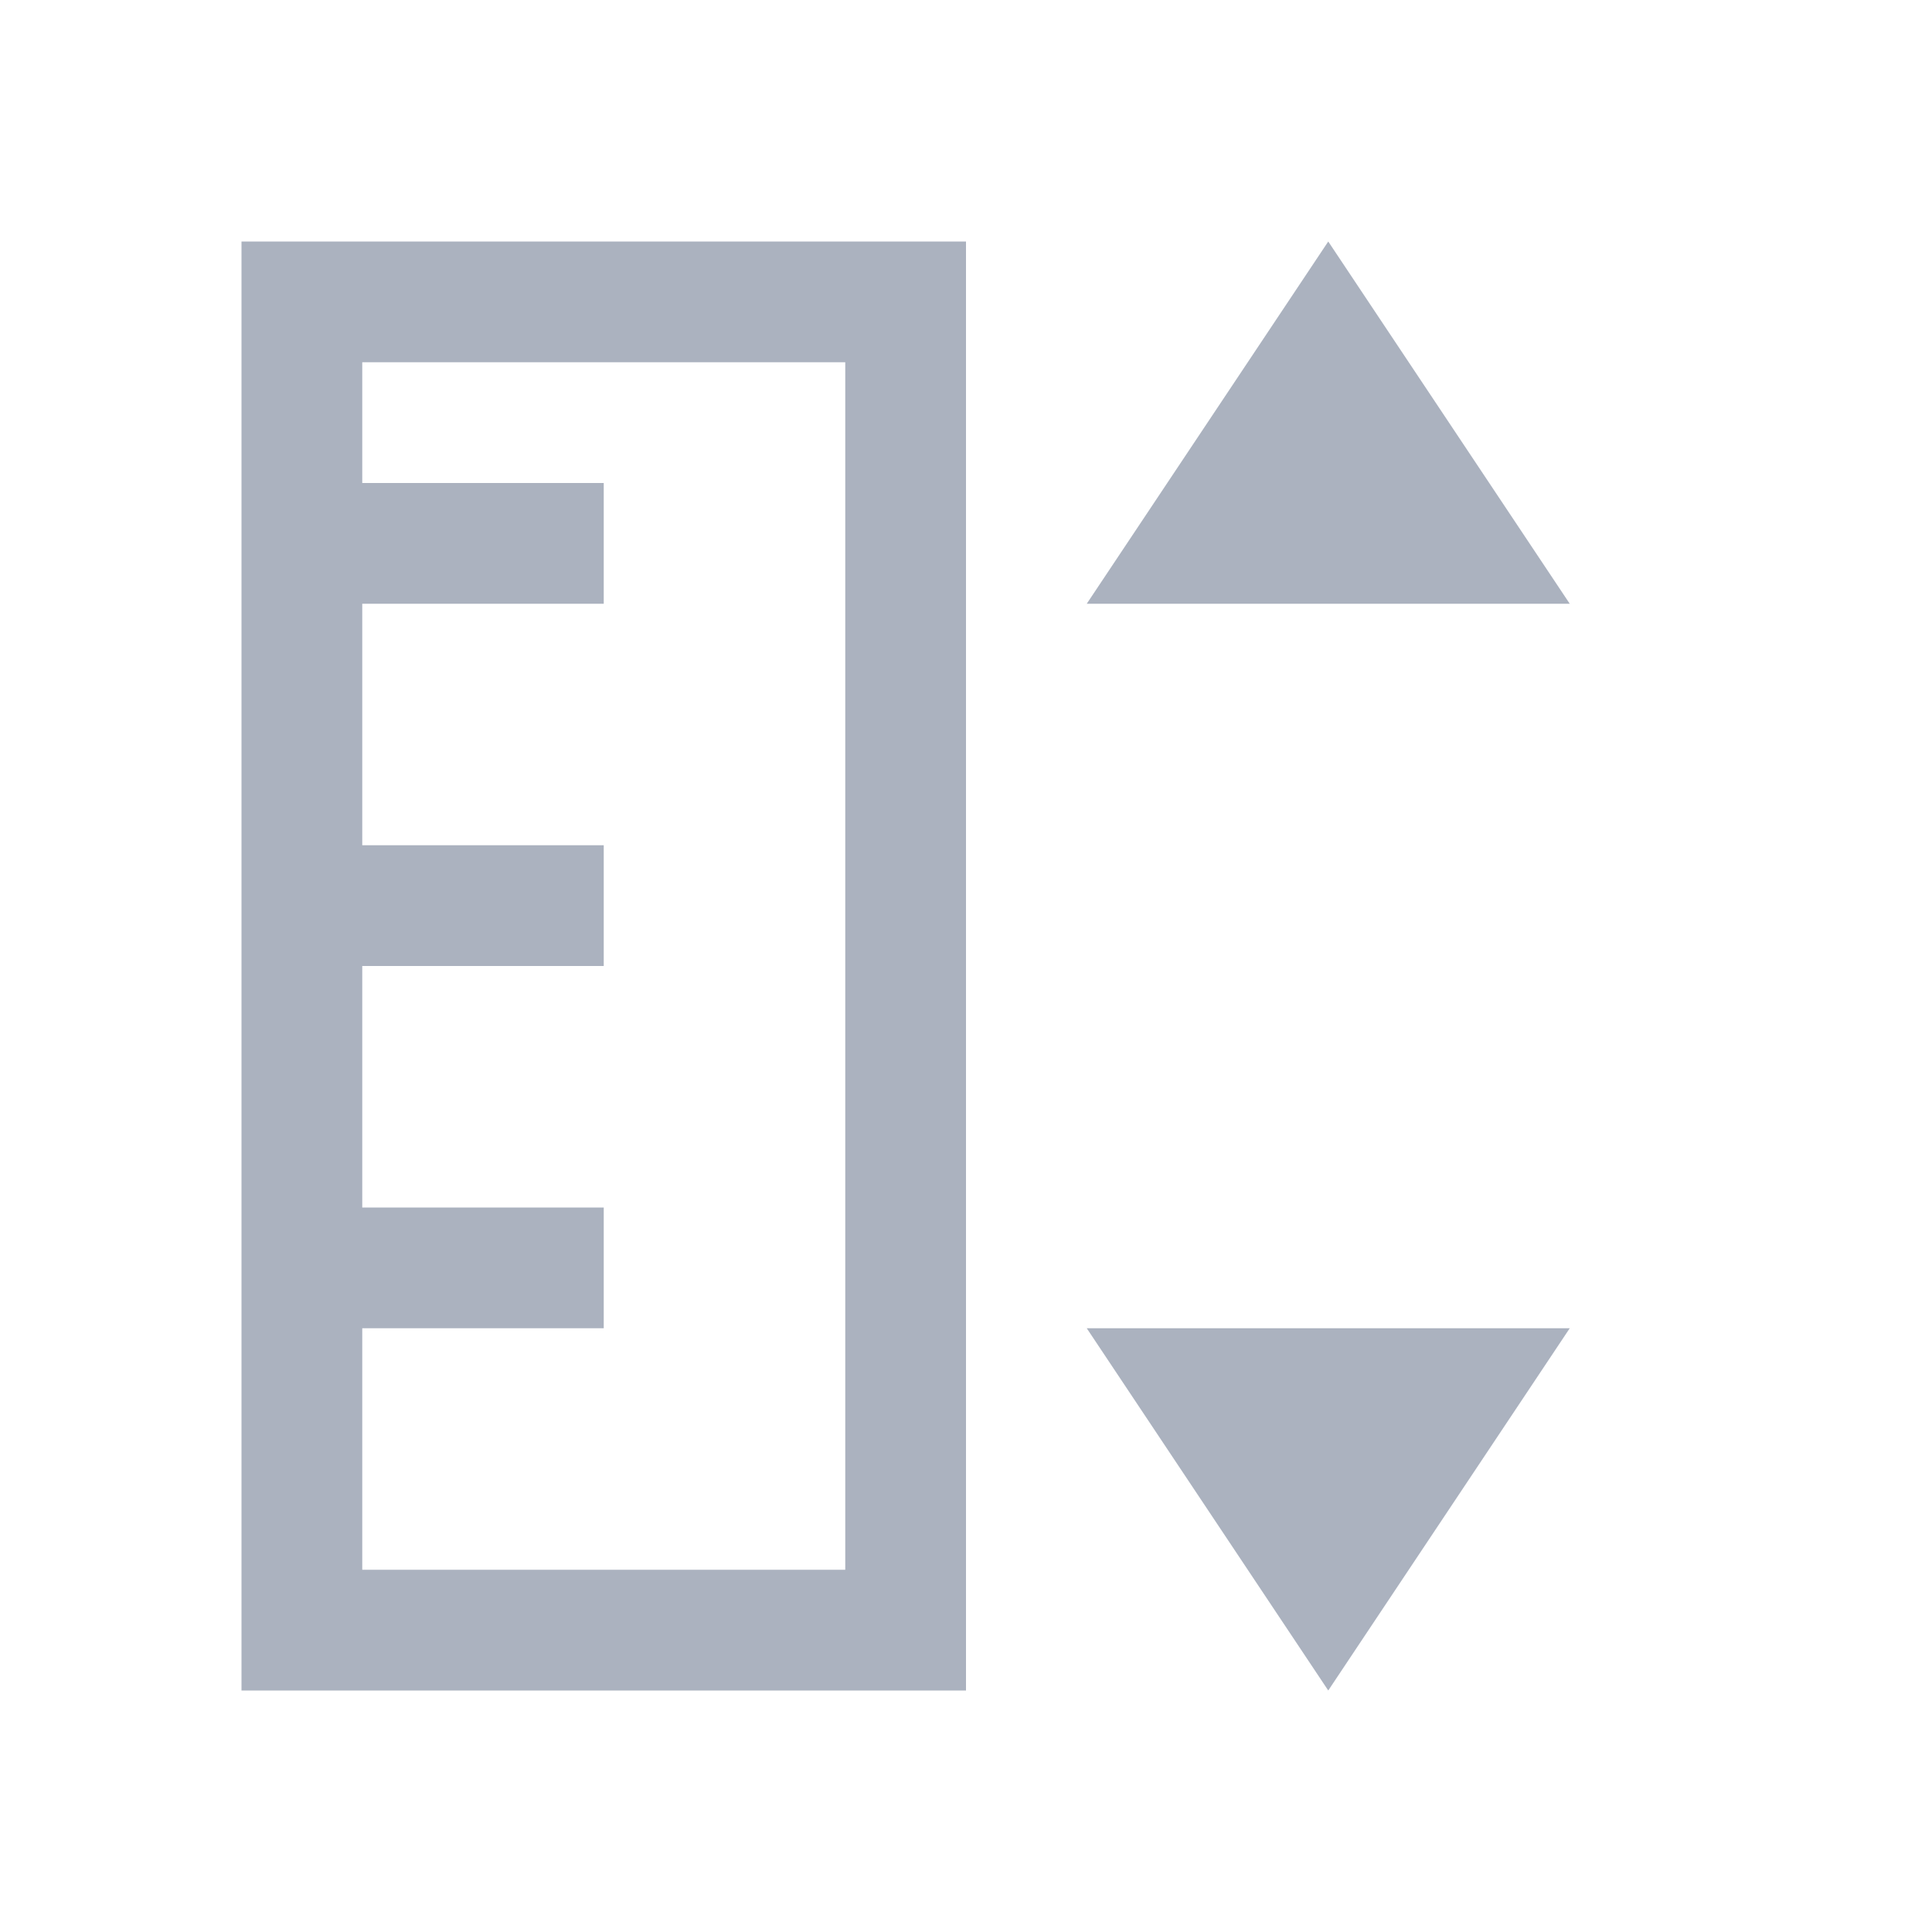 <svg xmlns="http://www.w3.org/2000/svg" viewBox="0 0 16 16">
  <defs id="defs3051">
    <style type="text/css" id="current-color-scheme">
      .ColorScheme-Text {
        color:#abb2bf;
      }
      </style>
  </defs>
 <path style="fill:currentColor;fill-opacity:1;stroke:none" 
     d="m 2,2 1,0 4,0 1,0 L 8,14 7,14 3,14 2,14 2,2 Z m 1,1 0,1 2,0 0,1 -2,0 0,2 2,0 0,1 L 3,8 3,10 l 2,0 0,1 L 3,11 l 0,2 4,0 0,-10 -4,0 z m 6,2 2,-3 2,3 -4,0 z M 9,11 l 4,0 -2,3 -2,-3 z"
     class="ColorScheme-Text"
     />
</svg>
